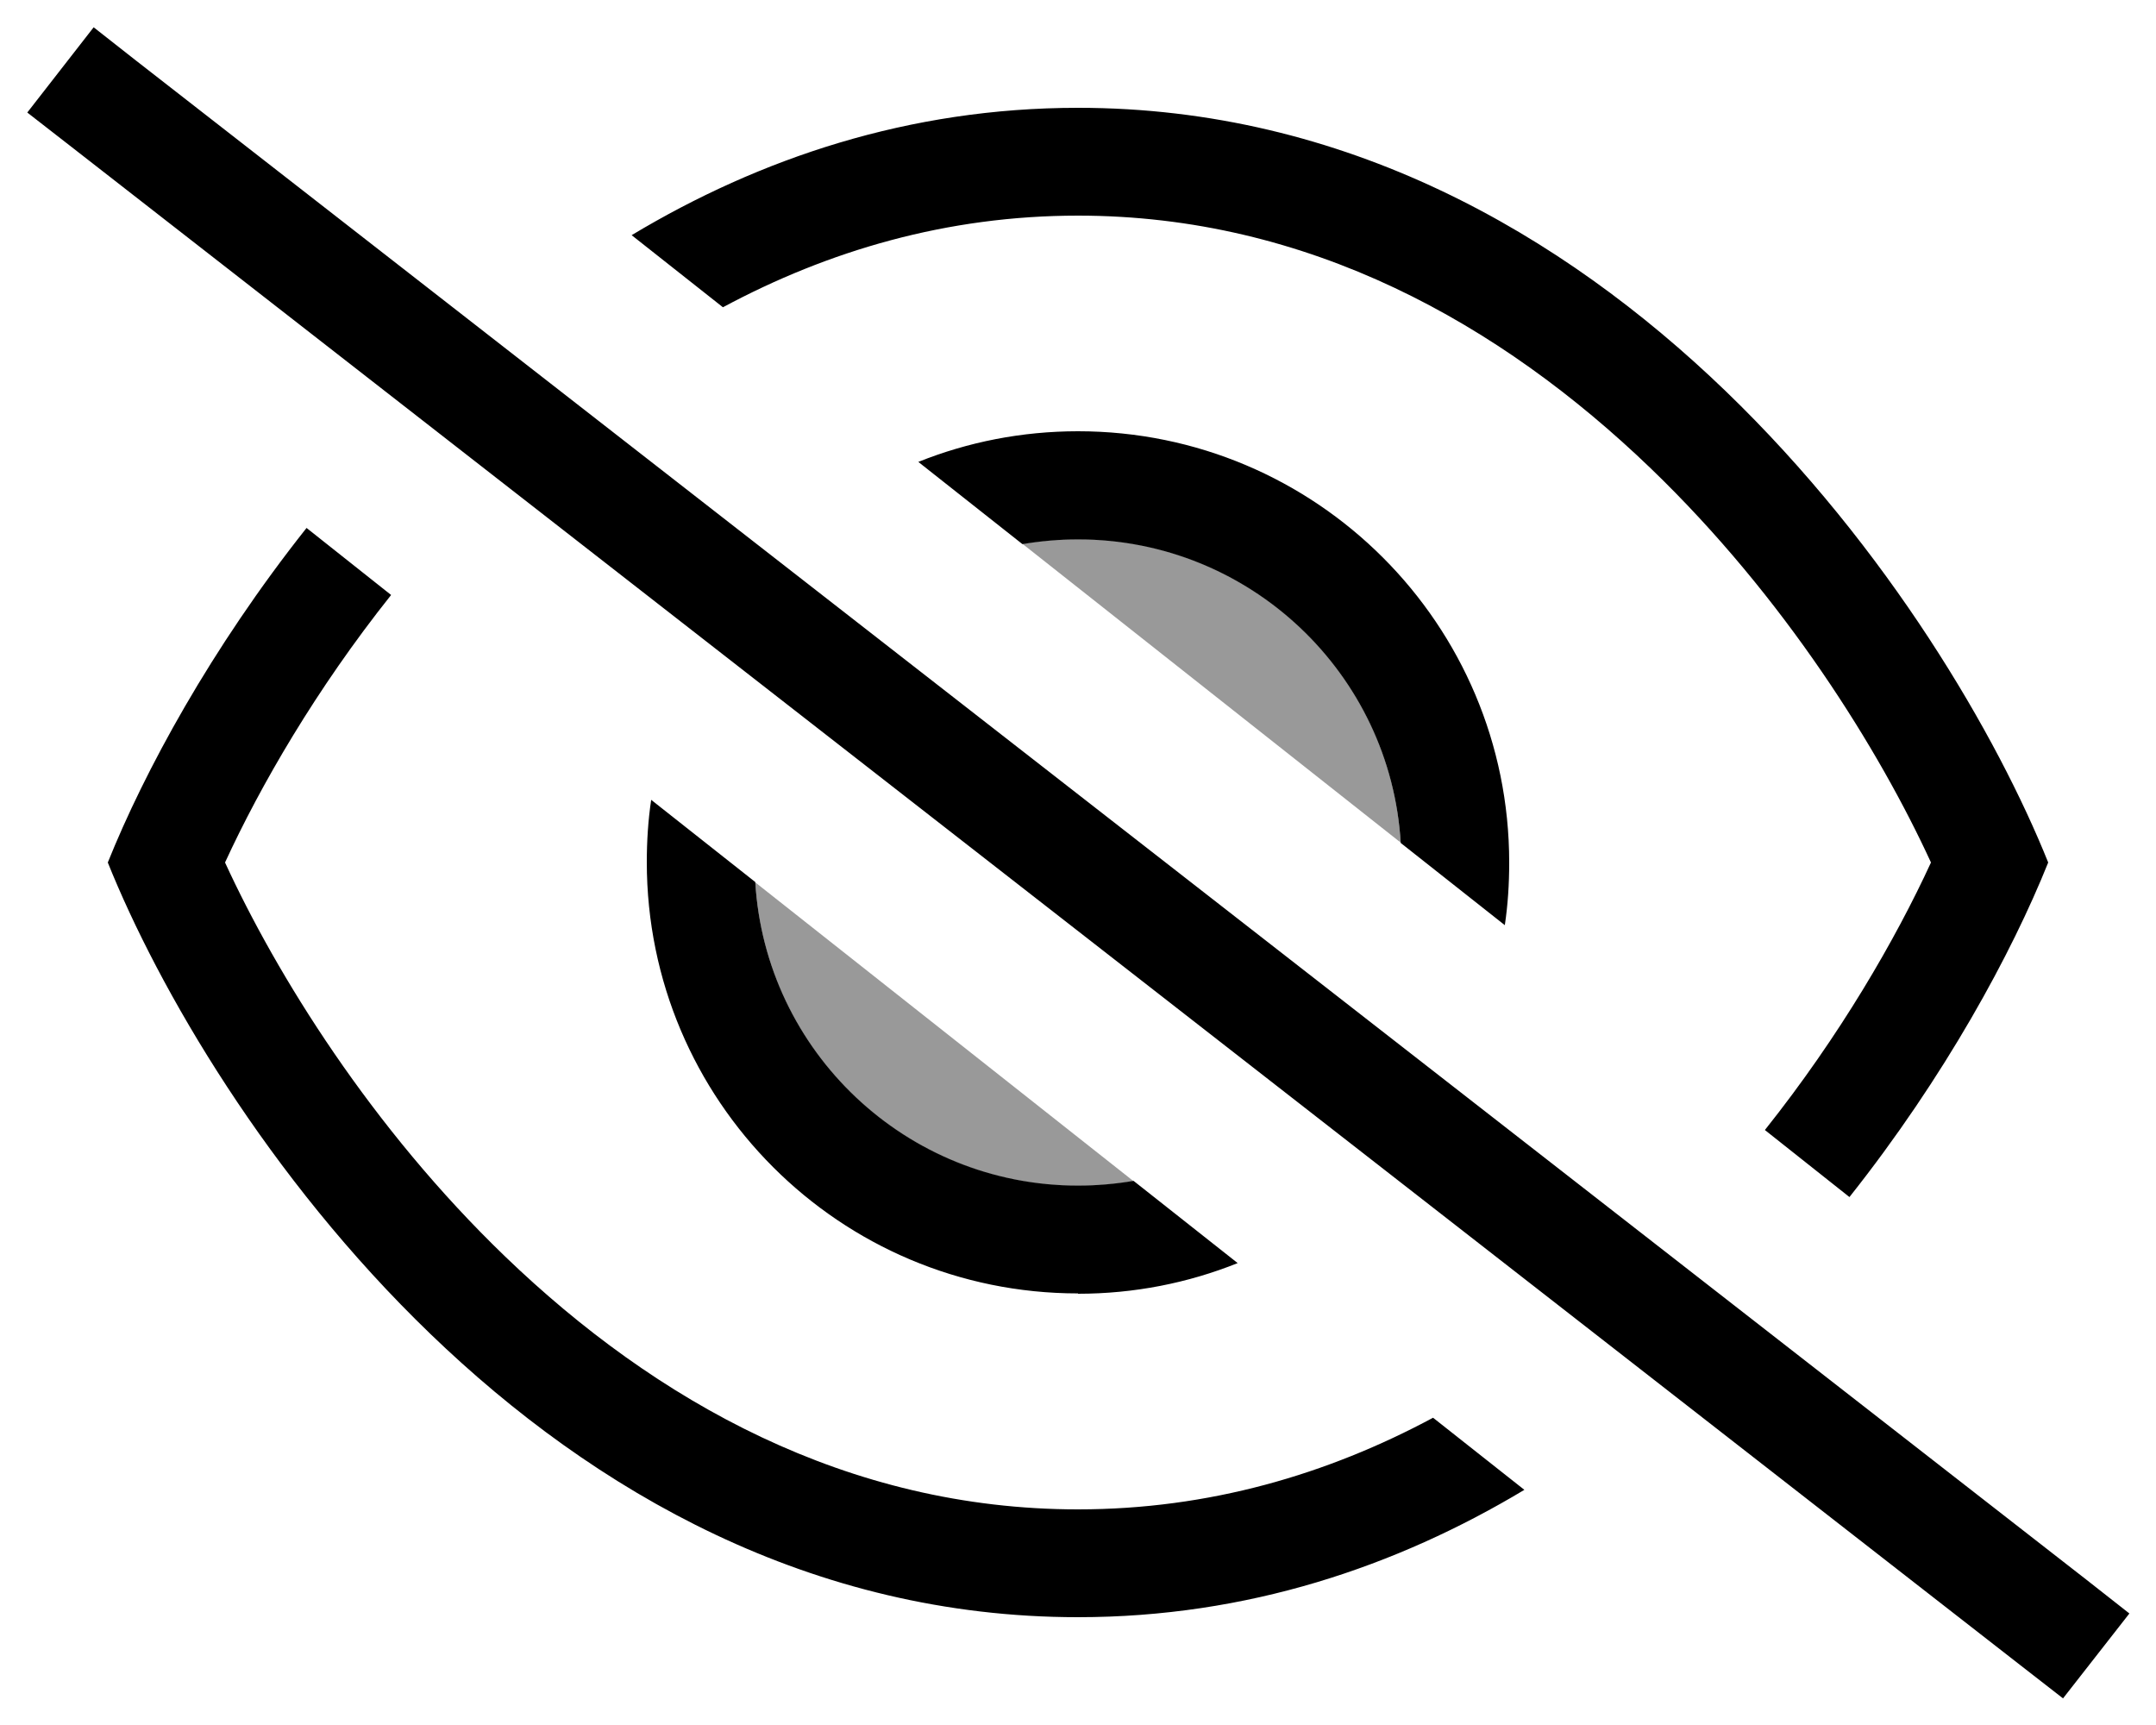 <svg xmlns="http://www.w3.org/2000/svg" viewBox="0 0 640 512"><defs><style>.fa-secondary{opacity:.4}</style></defs><path class="fa-secondary" d="M224.2 261.9c37.4 29.6 74.9 59.1 112.3 88.7c-5.4 .9-10.9 1.4-16.5 1.4c-51 0-92.8-39.8-95.8-90.1zm79.3-100.5c5.4-.9 10.9-1.4 16.5-1.4c51 0 92.8 39.8 95.8 90.1c-37.4-29.6-74.9-59.1-112.3-88.7z"/><path class="fa-primary" d="M40.4 18L27.8 8.1 8.1 33.4l12.6 9.8L599.8 494.3l12.6 9.8 19.7-25.2L619.5 469 40.4 18zM608 256C578 181.3 478.4 32 320 32c-50.2 0-94.5 15-132.5 37.8l27.1 21.4C245.9 74.4 281.1 64 320 64c68.4 0 125.4 32.1 170 75c39.8 38.3 67.9 83.7 83.2 117c-10.5 22.8-27 51.4-49.3 79.4L549 355.3c28.4-35.8 48.2-72.4 59-99.3zM91 156.7C62.6 192.5 42.8 229.1 32 256c30 74.7 129.6 224 288 224c50.2 0 94.5-15 132.5-37.8l-27.1-21.4C394.1 437.6 358.9 448 320 448c-68.4 0-125.4-32.1-170-75c-39.8-38.3-67.9-83.7-83.2-117c10.5-22.8 27-51.4 49.3-79.4L91 156.7zM320 384c16.7 0 32.7-3.2 47.4-9.1l-30.9-24.4c-5.4 .9-10.9 1.4-16.5 1.4c-51 0-92.8-39.8-95.8-90.1l-30.9-24.4c-.9 6-1.3 12.2-1.3 18.5c0 70.7 57.3 128 128 128zM448 256c0-70.7-57.3-128-128-128c-16.7 0-32.7 3.2-47.4 9.1l30.9 24.4c5.4-.9 10.9-1.4 16.5-1.4c51 0 92.8 39.8 95.8 90.1l30.9 24.4c.9-6 1.3-12.2 1.3-18.5z"/></svg>